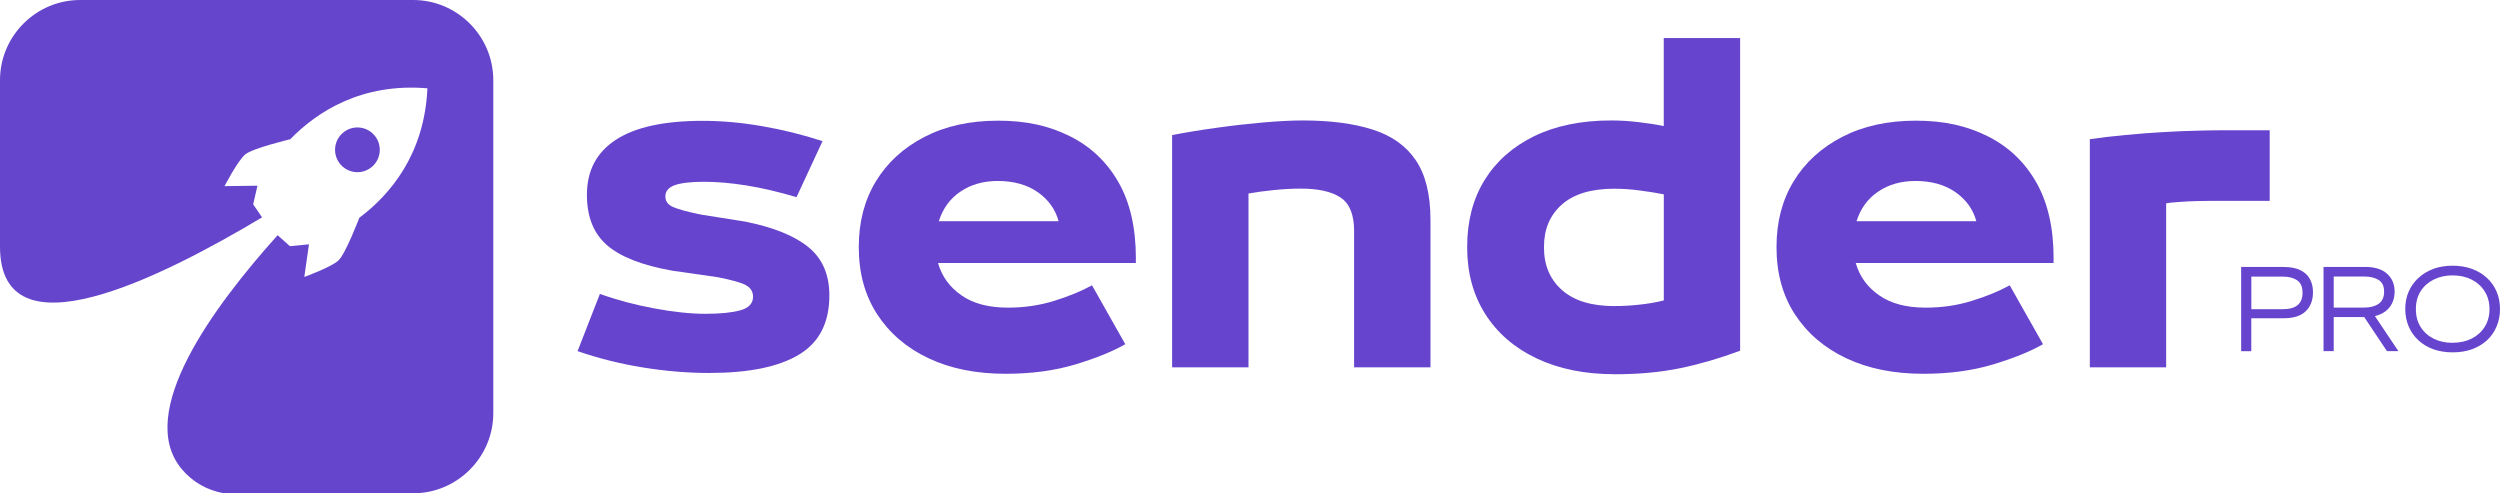 <?xml version="1.0" encoding="UTF-8"?>
<svg id="Camada_2" data-name="Camada 2" xmlns="http://www.w3.org/2000/svg" viewBox="0 0 471.33 92.99">
  <defs>
    <style>
      .cls-1 {
        fill: #6644cd;
      }

      .cls-2 {
        fill: #6645cd;
        fill-rule: evenodd;
      }
    </style>
  </defs>
  <g id="Camada_1-2" data-name="Camada 1">
    <g>
      <path class="cls-2" d="M70.55,25.46c-1.54-1.75-4.2-1.92-5.95-.38-1.75,1.54-1.92,4.2-.38,5.95s4.2,1.92,5.95.38c1.75-1.54,1.92-4.2.38-5.95M15.1,0h62.8c8.3,0,15.1,6.79,15.1,15.1v62.8c0,8.3-6.8,15.1-15.1,15.1h-35.63c-3.1-.51-5.98-2.11-8.04-4.6-8.8-10.63,6.06-30.63,18.11-44.06l2.32,2.07,3.59-.35-.88,6.15s5.1-1.84,6.45-3.12c1.35-1.27,3.92-8.03,3.92-8.03,5.79-4.34,12.28-11.94,12.84-24.41-12.43-1.05-20.81,4.42-25.86,9.6,0,0-7.03,1.68-8.47,2.85-1.43,1.18-3.92,5.99-3.92,5.99l6.21-.08-.81,3.51,1.68,2.46C30.28,52.41,0,67.61,0,46.49V15.1C0,6.79,6.8,0,15.1,0Z"/>
      <g>
        <path class="cls-1" d="M133.85,70.32c-4.18,0-8.39-.35-12.63-1.04-4.24-.68-8.35-1.71-12.33-3.08l4.21-10.79c3.26,1.17,6.71,2.08,10.33,2.75s6.82,1,9.58,1,4.93-.21,6.54-.65c1.61-.44,2.42-1.3,2.42-2.56,0-.97-.45-1.7-1.35-2.19-.89-.48-2.66-.98-5.31-1.5l-8.58-1.23c-5.67-1.01-9.77-2.61-12.29-4.81-2.53-2.19-3.79-5.36-3.79-9.5,0-4.54,1.82-8,5.48-10.38,3.65-2.38,9.1-3.56,16.35-3.56,3.57,0,7.29.33,11.17,1,3.89.67,7.69,1.61,11.42,2.83l-4.9,10.56c-3.42-1.01-6.57-1.75-9.46-2.21-2.89-.46-5.56-.69-8-.69s-4.34.22-5.52.65c-1.17.43-1.75,1.14-1.75,2.1,0,.92.49,1.59,1.48,2.02,1,.43,2.75.91,5.25,1.42l8.27,1.31c5.36,1.07,9.35,2.68,11.98,4.83,2.63,2.14,3.94,5.18,3.94,9.1,0,5.16-1.92,8.88-5.75,11.17-3.82,2.29-9.41,3.44-16.75,3.44Z"/>
        <path class="cls-1" d="M214.14,48.74v.85h-37.29c.71,2.5,2.17,4.53,4.4,6.08,2.22,1.56,5.15,2.33,8.77,2.33,3.07,0,5.96-.42,8.69-1.27,2.73-.84,5.13-1.82,7.17-2.94l6.27,11.1c-2.41,1.38-5.56,2.66-9.46,3.83-3.91,1.17-8.28,1.75-13.13,1.75-5.52,0-10.34-.97-14.48-2.92-4.13-1.94-7.35-4.7-9.69-8.27-2.32-3.57-3.48-7.78-3.48-12.63v-.15c0-4.65,1.07-8.75,3.21-12.29,2.15-3.55,5.21-6.35,9.17-8.4s8.59-3.06,13.9-3.06,9.59.97,13.5,2.92c3.92,1.95,6.97,4.83,9.17,8.67,2.19,3.82,3.29,8.61,3.29,14.38ZM188.1,34.12c-2.71,0-5.05.67-7.02,2-1.96,1.32-3.32,3.18-4.08,5.58h22.58c-.61-2.25-1.93-4.07-3.94-5.48-2.02-1.4-4.53-2.1-7.54-2.1Z"/>
        <path class="cls-1" d="M235.38,69.26h-14.4V25.47c2.61-.51,5.41-.97,8.4-1.38,2.98-.42,5.9-.75,8.75-1,2.86-.25,5.36-.38,7.52-.38,5.21,0,9.59.58,13.17,1.73,3.57,1.14,6.27,3.06,8.1,5.77,1.84,2.71,2.77,6.46,2.77,11.25v27.79h-14.4v-25.73c0-3.05-.85-5.15-2.54-6.27-1.68-1.13-4.18-1.69-7.5-1.69-1.58,0-3.27.09-5.06.27-1.78.18-3.39.4-4.81.65v32.77Z"/>
        <path class="cls-1" d="M304.41,70.55c-5.61,0-10.52-.99-14.71-2.98-4.18-1.98-7.41-4.78-9.69-8.38-2.27-3.59-3.4-7.77-3.4-12.52v-.15c0-4.8,1.08-8.98,3.25-12.52,2.18-3.55,5.3-6.32,9.35-8.31,4.05-1.98,8.89-2.98,14.5-2.98,1.69,0,3.42.1,5.17.31,1.76.2,3.36.45,4.79.75V7.18h14.4v58.94c-3.83,1.43-7.59,2.53-11.27,3.29-3.67.76-7.8,1.15-12.4,1.15ZM304.41,57.7c1.54,0,3.13-.09,4.75-.27,1.64-.18,3.15-.44,4.52-.79v-20c-1.22-.25-2.68-.48-4.38-.71-1.68-.23-3.33-.35-4.96-.35-4.35,0-7.65,1-9.9,3-2.24,1.99-3.35,4.64-3.35,7.96v.15c0,3.32,1.13,5.99,3.4,8,2.28,2.02,5.58,3.02,9.92,3.02Z"/>
        <path class="cls-1" d="M387.16,48.74v.85h-37.29c.71,2.5,2.17,4.53,4.4,6.08,2.22,1.56,5.15,2.33,8.77,2.33,3.07,0,5.96-.42,8.69-1.27,2.73-.84,5.13-1.82,7.17-2.94l6.27,11.1c-2.41,1.38-5.56,2.66-9.46,3.83-3.91,1.17-8.28,1.75-13.13,1.75-5.52,0-10.34-.97-14.48-2.92-4.13-1.94-7.35-4.7-9.69-8.27-2.32-3.57-3.48-7.78-3.48-12.63v-.15c0-4.65,1.07-8.75,3.21-12.29,2.15-3.55,5.21-6.35,9.17-8.4s8.59-3.06,13.9-3.06,9.59.97,13.5,2.92c3.92,1.95,6.97,4.83,9.17,8.67,2.19,3.82,3.29,8.61,3.29,14.38ZM361.12,34.12c-2.71,0-5.05.67-7.02,2-1.96,1.32-3.32,3.18-4.08,5.58h22.58c-.61-2.25-1.93-4.07-3.94-5.48-2.02-1.4-4.53-2.1-7.54-2.1Z"/>
        <path class="cls-1" d="M408.4,69.26h-14.4V26.24c2.09-.3,4.34-.57,6.75-.79,2.4-.23,4.75-.42,7.04-.54,2.29-.14,4.41-.23,6.35-.27,1.94-.05,3.5-.08,4.67-.08h9.1v13.31h-11.02c-.67,0-1.58.02-2.73.04-1.14.03-2.26.08-3.35.17-1.1.07-1.91.16-2.42.25v30.94Z"/>
        <path class="cls-1" d="M424.45,66.21h-1.92v-15.88h7.98c1.34,0,2.42.21,3.23.63.82.42,1.41.98,1.77,1.69.38.7.56,1.5.56,2.42v.02c0,1.52-.46,2.72-1.38,3.6-.91.88-2.29,1.31-4.17,1.31h-6.08v6.21ZM424.45,52.14v6.15h5.96c2.46,0,3.69-1.03,3.69-3.08v-.04c0-1.08-.33-1.85-1-2.31-.67-.47-1.56-.71-2.69-.71h-5.96Z"/>
        <path class="cls-1" d="M447.75,59.6l4.42,6.6h-2.15l-4.29-6.42h-5.75v6.42h-1.92v-15.88h7.81c1.84,0,3.23.43,4.17,1.29.94.85,1.42,1.96,1.42,3.33v.02c0,1.18-.32,2.18-.96,2.98-.63.81-1.54,1.35-2.75,1.65ZM445.71,52.14h-5.73v5.85h5.73c1.13,0,2.03-.23,2.73-.71.69-.47,1.04-1.23,1.04-2.29v-.02c0-1.04-.35-1.77-1.04-2.19-.7-.43-1.6-.65-2.73-.65Z"/>
        <path class="cls-1" d="M462.39,66.43c-1.32,0-2.53-.2-3.63-.58-1.08-.4-2.02-.96-2.81-1.69-.79-.73-1.41-1.6-1.83-2.6-.43-1-.65-2.09-.65-3.27v-.04c0-1.21.21-2.3.65-3.29.43-.98,1.04-1.84,1.83-2.56.79-.73,1.73-1.3,2.81-1.71,1.09-.4,2.3-.6,3.63-.6s2.55.2,3.65.6c1.09.41,2.04.97,2.83,1.71.79.72,1.4,1.58,1.81,2.56.43.99.65,2.08.65,3.29v.04c0,1.18-.22,2.27-.65,3.27-.42,1-1.02,1.87-1.81,2.6-.79.72-1.74,1.29-2.83,1.69-1.1.39-2.31.58-3.65.58ZM462.39,64.62c1.34,0,2.54-.26,3.58-.77,1.04-.53,1.86-1.26,2.46-2.21.61-.96.92-2.07.92-3.35v-.02c0-1.29-.31-2.41-.92-3.35-.6-.96-1.42-1.69-2.46-2.21-1.04-.53-2.24-.79-3.58-.79s-2.52.27-3.56.79c-1.04.52-1.86,1.24-2.46,2.19-.6.95-.9,2.07-.9,3.38v.02c0,1.28.3,2.4.9,3.35.59.95,1.42,1.68,2.46,2.21,1.05.52,2.24.77,3.56.77Z"/>
      </g>
    </g>
  </g>
</svg>